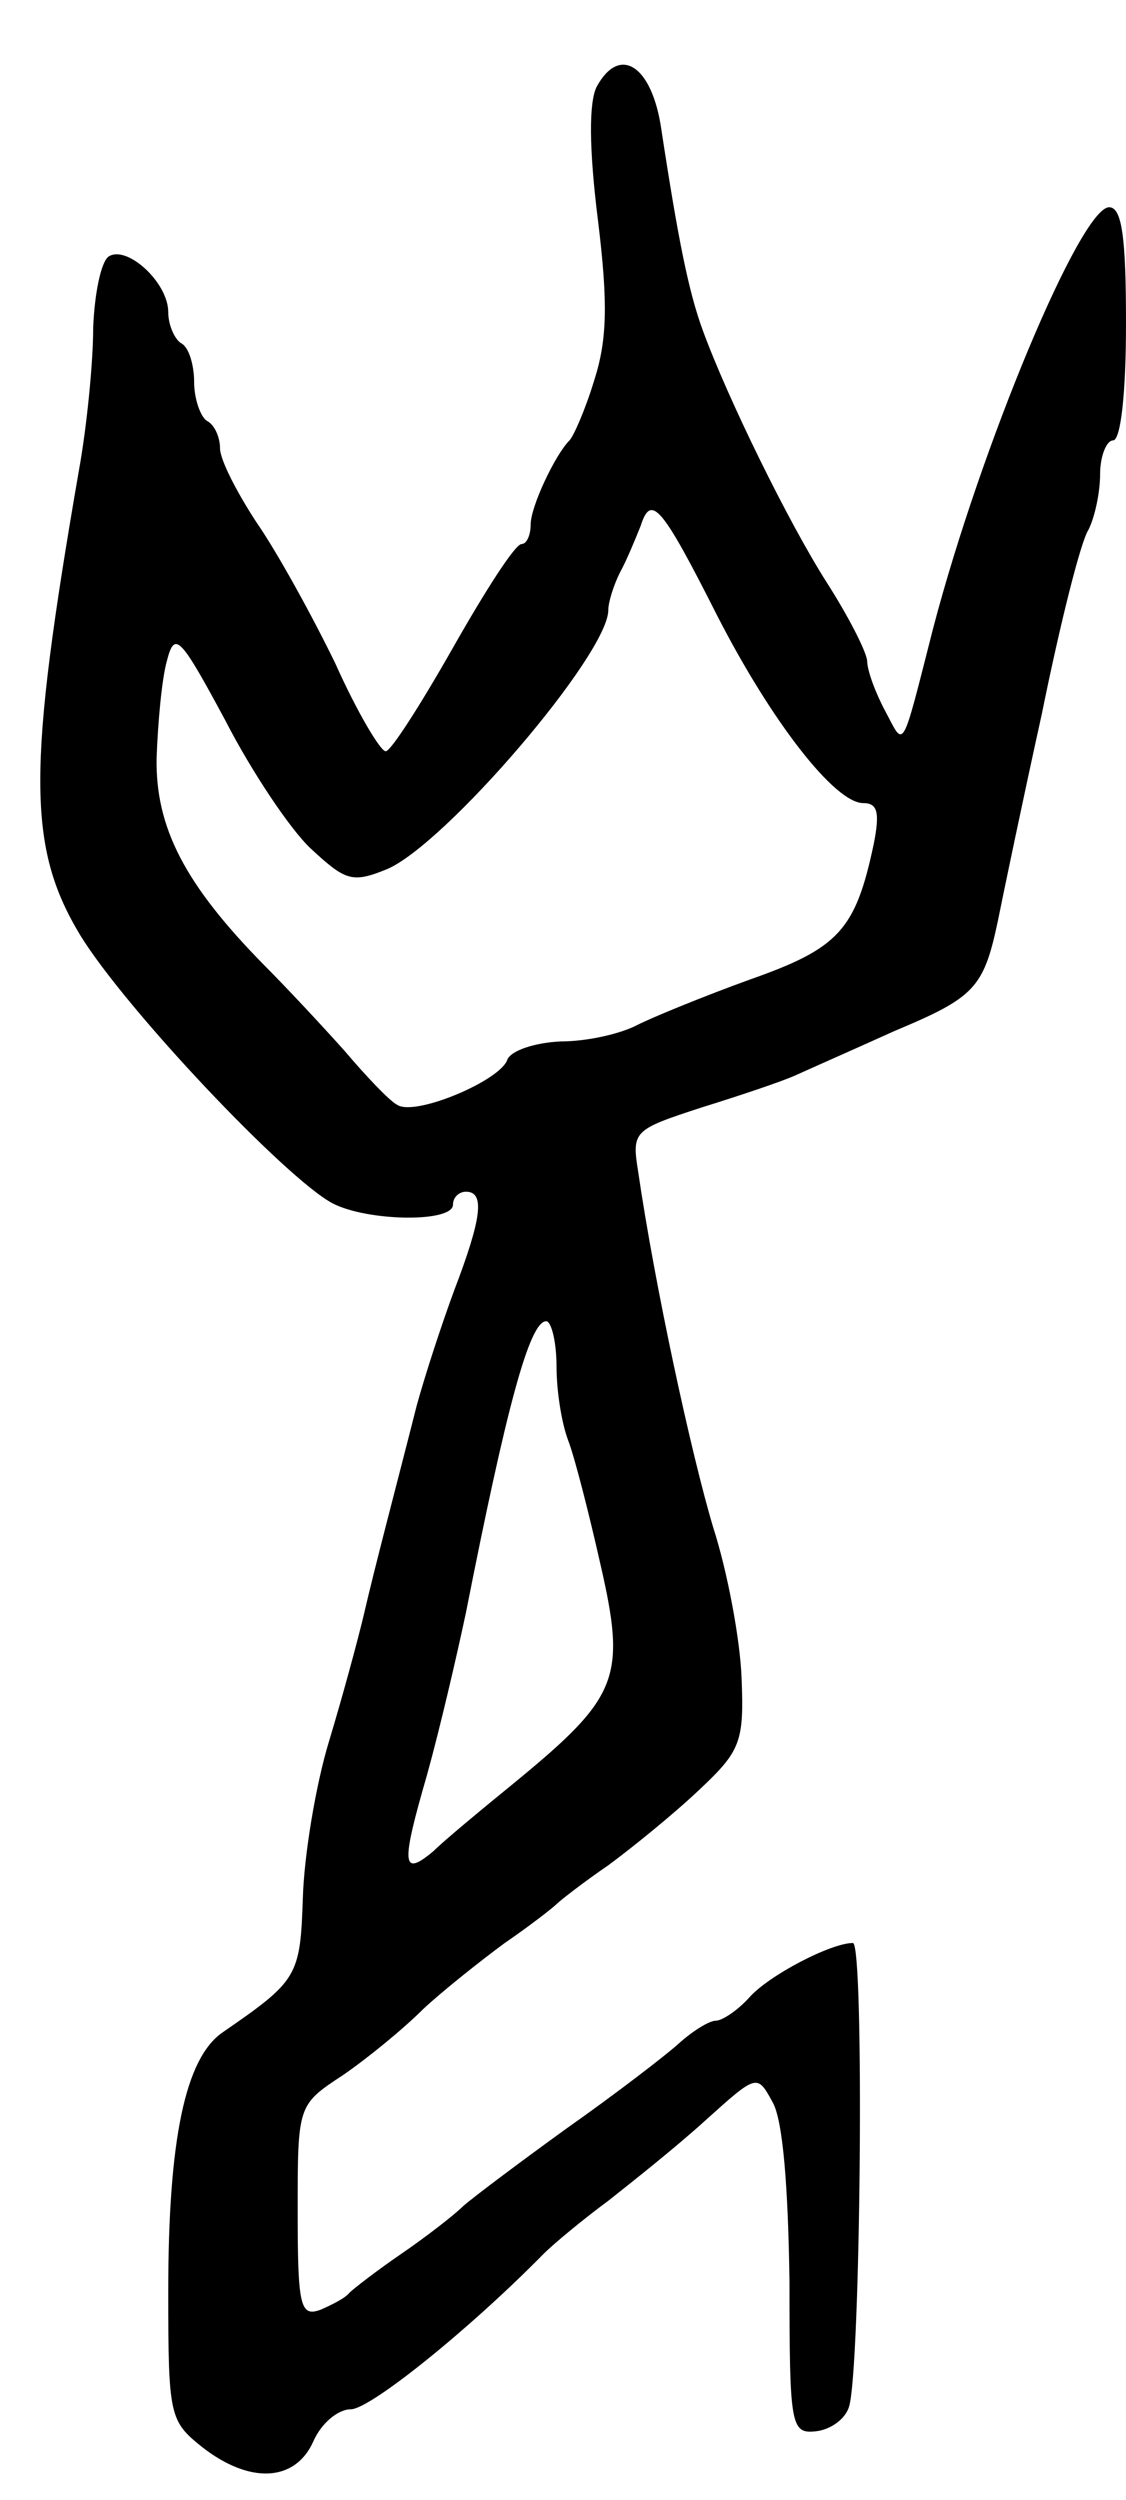 <svg version="1.0" xmlns="http://www.w3.org/2000/svg"
 width="87pt" height="193pt" viewBox="0 0 87 193"
 preserveAspectRatio="xMidYMid meet">
<g transform="translate(0,193) scale(0.1,-0.1)"
fill="#000000" stroke="none">
<path d="M461 1863 c-6 -12 -6 -47 1 -103 8 -65 7 -93 -3 -124 -7 -23 -16 -43
-19 -46 -11 -11 -30 -51 -30 -65 0 -8 -3 -15 -7 -15 -5 0 -28 -36 -53 -80 -25
-44 -48 -80 -52 -80 -4 0 -22 30 -39 68 -18 37 -45 86 -61 109 -15 23 -28 48
-28 57 0 8 -4 18 -10 21 -5 3 -10 17 -10 30 0 13 -4 27 -10 30 -5 3 -10 14
-10 24 0 23 -32 52 -46 43 -6 -4 -11 -29 -12 -55 0 -27 -5 -77 -11 -110 -40
-231 -40 -291 1 -359 35 -57 159 -188 195 -207 27 -14 93 -15 93 -1 0 6 5 10
10 10 15 0 12 -21 -9 -76 -10 -27 -23 -67 -29 -89 -17 -67 -32 -123 -41 -162
-5 -21 -17 -65 -27 -98 -10 -33 -19 -87 -20 -120 -2 -61 -4 -64 -62 -104 -29
-20 -42 -83 -42 -200 0 -96 1 -100 26 -120 37 -29 72 -27 86 4 6 14 19 25 29
25 15 0 92 62 149 120 8 8 31 27 50 41 19 15 53 42 75 62 40 36 40 36 52 14 8
-14 12 -66 13 -139 0 -110 1 -117 20 -115 11 1 23 9 26 19 9 28 12 358 3 358
-17 0 -65 -25 -80 -42 -9 -10 -21 -18 -26 -18 -5 0 -18 -8 -29 -18 -10 -9 -49
-39 -86 -65 -36 -26 -72 -53 -80 -60 -7 -7 -29 -24 -48 -37 -19 -13 -37 -27
-40 -30 -3 -4 -13 -9 -22 -13 -16 -6 -18 2 -18 76 0 82 0 82 35 105 19 13 47
36 62 51 15 14 44 37 63 51 19 13 37 27 40 30 3 3 21 17 40 30 19 14 51 40 70
58 32 30 35 37 33 86 -1 30 -11 83 -22 117 -17 57 -45 186 -58 275 -5 31 -3
32 49 49 29 9 62 20 73 25 11 5 45 20 76 34 62 26 69 33 80 85 4 20 19 92 34
160 14 69 30 133 36 142 5 10 9 29 9 43 0 14 5 26 10 26 6 0 10 37 10 90 0 66
-3 90 -13 90 -22 0 -99 -184 -136 -325 -25 -98 -22 -92 -37 -64 -7 13 -14 31
-14 39 -1 8 -15 35 -31 60 -30 47 -77 143 -96 195 -11 30 -19 70 -32 155 -7
49 -32 66 -50 33z m93 -408 c42 -82 91 -145 113 -145 11 0 13 -7 8 -32 -14
-66 -27 -80 -95 -104 -36 -13 -75 -29 -87 -35 -13 -7 -39 -13 -60 -13 -20 -1
-38 -7 -41 -14 -5 -16 -71 -44 -85 -35 -6 3 -24 22 -41 42 -17 19 -45 49 -62
66 -61 62 -84 106 -83 160 1 27 4 61 8 75 6 23 10 19 45 -46 20 -39 50 -84 66
-99 27 -25 32 -27 59 -16 45 19 171 166 171 200 0 6 4 19 9 29 5 9 12 26 16
36 8 25 16 16 59 -69z m-124 -580 c0 -19 4 -44 9 -57 5 -13 16 -56 25 -96 20
-87 14 -102 -65 -167 -27 -22 -56 -46 -64 -54 -25 -21 -25 -10 -5 59 10 36 23
92 30 125 31 157 49 225 62 225 4 0 8 -16 8 -35z"/>
</g>
</svg>
